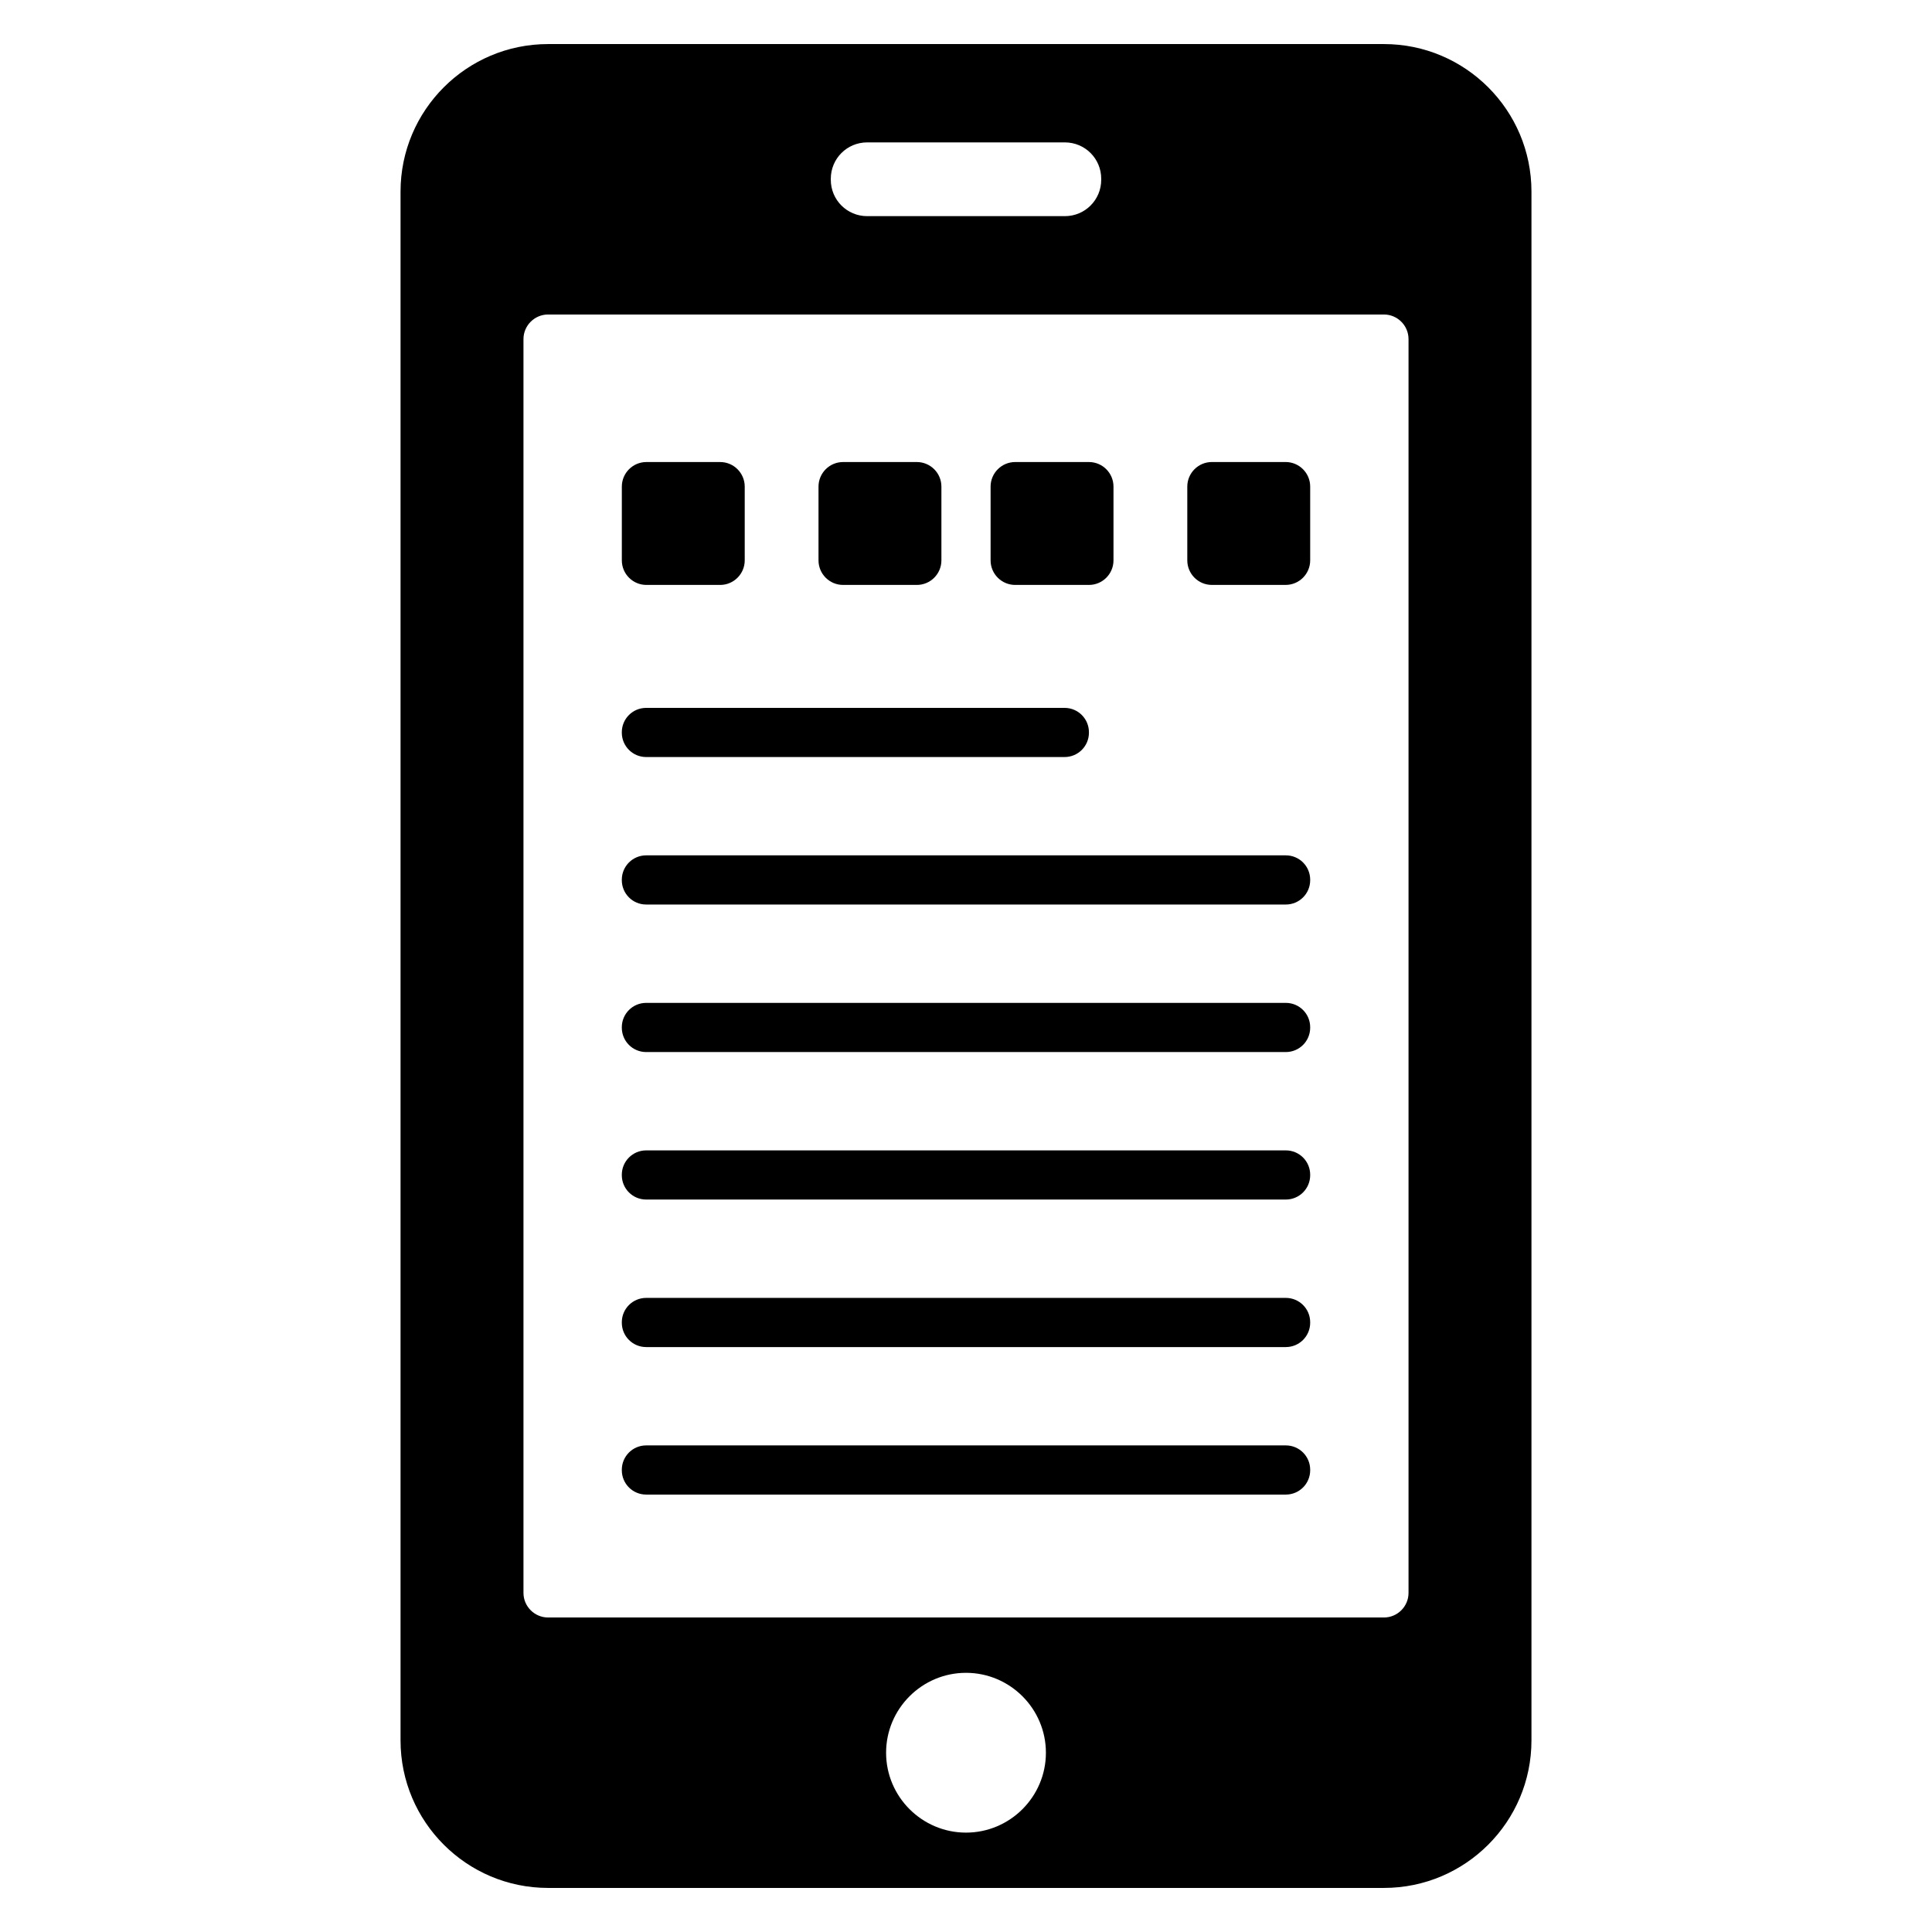 <?xml version="1.0" encoding="utf-8"?>
<!-- Generator: Adobe Illustrator 16.0.0, SVG Export Plug-In . SVG Version: 6.00 Build 0)  -->
<!DOCTYPE svg PUBLIC "-//W3C//DTD SVG 1.1//EN" "http://www.w3.org/Graphics/SVG/1.1/DTD/svg11.dtd">
<svg version="1.1" id="Layer_1" xmlns="http://www.w3.org/2000/svg" xmlns:xlink="http://www.w3.org/1999/xlink" x="0px" y="0px"
	 width="100px" height="100px" viewBox="0 0 100 100" enable-background="new 0 0 100 100" xml:space="preserve">
<g>
	<path d="M71.633,2.281H28.367c-4.212,0-7.635,3.423-7.635,7.635v80.168c0,4.213,3.423,7.635,7.635,7.635h43.266
		c4.213,0,7.635-3.422,7.635-7.635V9.916C79.268,5.704,75.846,2.281,71.633,2.281z M43.002,9.254c0-1.044,0.839-1.884,1.884-1.884
		h10.23c1.043,0,1.883,0.84,1.883,1.884v0.051c0,1.043-0.84,1.883-1.883,1.883h-10.23c-1.045,0-1.884-0.84-1.884-1.883V9.254z
		 M50,94.856c-2.277,0-4.136-1.857-4.136-4.135s1.858-4.136,4.136-4.136c2.278,0,4.136,1.858,4.136,4.136S52.278,94.856,50,94.856z
		 M72.905,82.449c0,0.7-0.572,1.272-1.272,1.272H28.367c-0.699,0-1.272-0.573-1.272-1.272V17.551c0-0.699,0.573-1.272,1.272-1.272
		h43.266c0.7,0,1.272,0.573,1.272,1.272V82.449z"/>
	<path d="M66.555,44.273H33.445c-0.696,0-1.26,0.564-1.26,1.26v0.025c0,0.697,0.563,1.26,1.26,1.26h33.109
		c0.697,0,1.261-0.563,1.261-1.26v-0.025C67.815,44.837,67.252,44.273,66.555,44.273z"/>
	<path d="M66.544,23.914h-3.818c-0.702,0-1.272,0.571-1.272,1.272v3.817c0,0.703,0.57,1.272,1.272,1.272h3.818
		c0.701,0,1.271-0.57,1.271-1.272v-3.817C67.815,24.484,67.245,23.914,66.544,23.914z"/>
	<path d="M52.546,30.276h3.817c0.702,0,1.271-0.57,1.271-1.272v-3.817c0-0.702-0.569-1.272-1.271-1.272h-3.817
		c-0.702,0-1.273,0.571-1.273,1.272v3.817C51.272,29.706,51.844,30.276,52.546,30.276z"/>
	<path d="M66.555,51.909H33.445c-0.696,0-1.26,0.564-1.26,1.26v0.025c0,0.696,0.563,1.26,1.26,1.26h33.109
		c0.697,0,1.261-0.564,1.261-1.26v-0.025C67.815,52.473,67.252,51.909,66.555,51.909z"/>
	<path d="M33.445,39.184h21.658c0.695,0,1.26-0.563,1.26-1.26v-0.024c0-0.697-0.564-1.26-1.26-1.26H33.445
		c-0.696,0-1.26,0.563-1.26,1.26v0.024C32.186,38.62,32.749,39.184,33.445,39.184z"/>
	<path d="M66.555,59.544H33.445c-0.696,0-1.26,0.564-1.26,1.26v0.024c0,0.696,0.563,1.26,1.26,1.26h33.109
		c0.697,0,1.261-0.564,1.261-1.26v-0.024C67.815,60.108,67.252,59.544,66.555,59.544z"/>
	<path d="M33.458,30.276h3.817c0.701,0,1.272-0.57,1.272-1.272v-3.817c0-0.702-0.571-1.272-1.272-1.272h-3.817
		c-0.703,0-1.272,0.571-1.272,1.272v3.817C32.186,29.706,32.755,30.276,33.458,30.276z"/>
	<path d="M43.638,30.276h3.817c0.702,0,1.272-0.57,1.272-1.272v-3.817c0-0.702-0.57-1.272-1.272-1.272h-3.817
		c-0.702,0-1.272,0.571-1.272,1.272v3.817C42.365,29.706,42.936,30.276,43.638,30.276z"/>
	<path d="M66.555,74.814H33.445c-0.696,0-1.26,0.564-1.26,1.26v0.025c0,0.696,0.563,1.26,1.26,1.26h33.109
		c0.697,0,1.261-0.564,1.261-1.26v-0.025C67.815,75.378,67.252,74.814,66.555,74.814z"/>
	<path d="M66.555,67.179H33.445c-0.696,0-1.26,0.564-1.26,1.26v0.025c0,0.696,0.563,1.26,1.26,1.26h33.109
		c0.697,0,1.261-0.564,1.261-1.26v-0.025C67.815,67.743,67.252,67.179,66.555,67.179z"/>
</g>
</svg>
